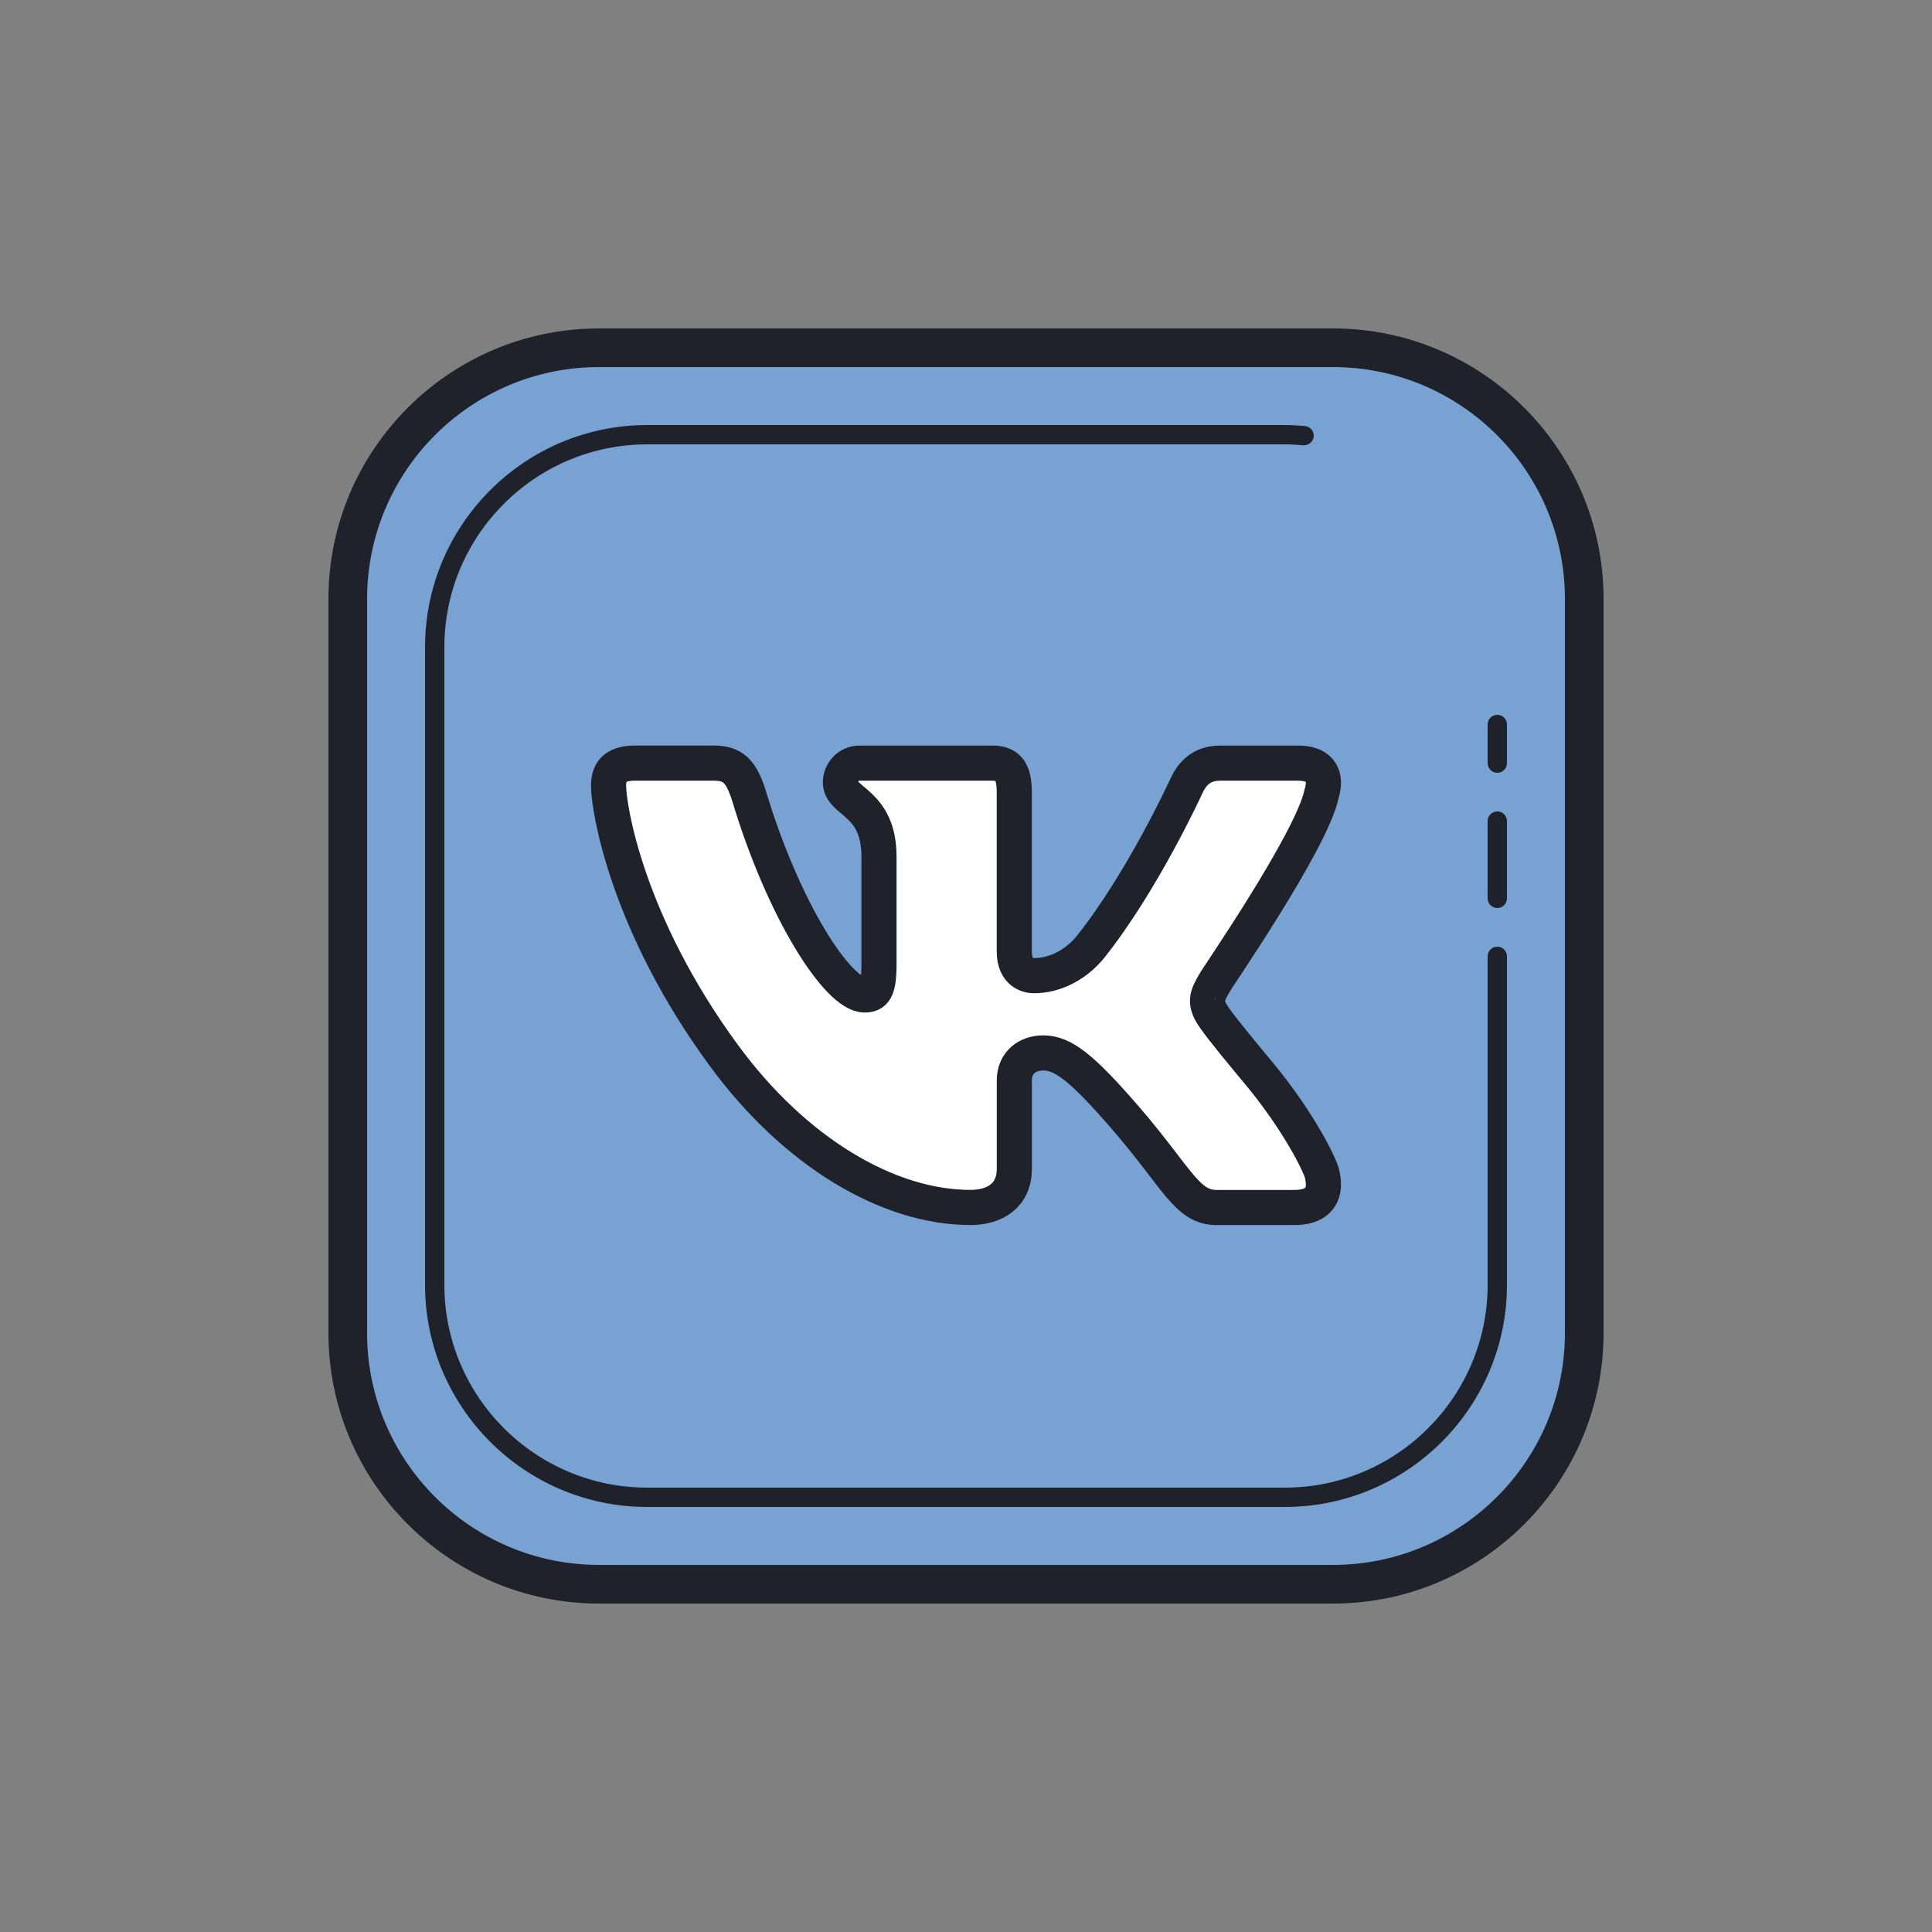 <svg width="55" height="55" viewBox="0 0 55 55" fill="none" xmlns="http://www.w3.org/2000/svg">
<rect x="0" y="0" width="55" height="55" fill="#808080" stroke="none"/>
<path d="M37.95 45.1H17.05C13.101 45.1 9.9 41.899 9.9 37.95V17.05C9.9 13.101 13.101 9.9 17.05 9.9H37.95C41.899 9.9 45.1 13.101 45.1 17.05V37.95C45.1 41.899 41.899 45.1 37.95 45.1Z" fill="#78A2D2"/>
<path d="M36.575 42.9H18.425C14.938 42.9 12.1 40.063 12.1 36.575V18.425C12.1 14.938 14.938 12.1 18.425 12.1H36.575C36.769 12.1 36.959 12.112 37.149 12.129C37.3 12.142 37.413 12.277 37.399 12.427C37.385 12.579 37.243 12.684 37.101 12.677C36.928 12.662 36.753 12.65 36.575 12.65H18.425C15.241 12.65 12.65 15.241 12.65 18.425V36.575C12.65 39.76 15.241 42.35 18.425 42.35H36.575C39.76 42.35 42.35 39.76 42.35 36.575V27.225C42.35 27.073 42.473 26.95 42.625 26.95C42.777 26.95 42.9 27.073 42.9 27.225V36.575C42.9 40.063 40.063 42.9 36.575 42.9Z" fill="#1F212B"/>
<path d="M42.625 22C42.473 22 42.35 21.877 42.35 21.725V20.625C42.35 20.473 42.473 20.35 42.625 20.35C42.777 20.35 42.9 20.473 42.9 20.625V21.725C42.9 21.877 42.777 22 42.625 22Z" fill="#1F212B"/>
<path d="M42.625 25.85C42.473 25.85 42.35 25.727 42.35 25.575V23.375C42.35 23.223 42.473 23.1 42.625 23.1C42.777 23.1 42.9 23.223 42.9 23.375V25.575C42.9 25.727 42.777 25.85 42.625 25.85Z" fill="#1F212B"/>
<path d="M37.95 45.65H17.05C12.804 45.65 9.35 42.196 9.35 37.95V17.05C9.35 12.804 12.804 9.35 17.05 9.35H37.95C42.196 9.35 45.65 12.804 45.65 17.05V37.95C45.65 42.196 42.196 45.65 37.95 45.65ZM17.05 10.45C13.411 10.45 10.45 13.411 10.45 17.05V37.95C10.45 41.589 13.411 44.55 17.05 44.55H37.95C41.589 44.55 44.55 41.589 44.55 37.95V17.05C44.55 13.411 41.589 10.45 37.95 10.45H17.05Z" fill="#1F212B"/>
<path d="M37.622 22.601C37.661 22.476 37.678 22.357 37.675 22.252C37.661 21.945 37.449 21.725 36.952 21.725H34.733C34.173 21.725 33.915 22.061 33.763 22.4C33.763 22.4 32.536 25.08 31.05 26.95C30.969 27.052 30.387 27.775 29.425 27.775C29.288 27.775 28.875 27.706 28.875 27.087V22.581C28.875 21.995 28.729 21.725 28.256 21.725H24.475C24.131 21.725 23.925 22.005 23.925 22.275C23.925 22.838 25.025 22.825 25.023 24.391V27.448C25.023 28.19 24.894 28.324 24.613 28.324C23.861 28.324 22.306 25.941 21.313 22.624C21.098 21.971 20.882 21.724 20.319 21.724H18.08C17.434 21.724 17.325 22.041 17.325 22.377C17.325 22.986 17.835 26.274 20.611 30.052C22.624 32.793 25.277 34.374 27.626 34.374C28.326 34.374 28.876 34.031 28.876 33.274V30.762C28.875 30.25 29.246 29.975 29.7 29.975C30.25 29.975 30.785 30.369 32.057 31.845C33.525 33.548 33.79 34.375 34.631 34.375H36.85C37.367 34.375 37.661 34.161 37.675 33.742C37.678 33.637 37.661 33.519 37.628 33.383C37.463 32.899 36.799 31.713 35.859 30.58C35.339 29.954 34.822 29.331 34.587 28.995C34.428 28.775 34.369 28.62 34.376 28.472C34.382 28.317 34.465 28.169 34.587 27.961C34.564 27.961 37.34 23.952 37.622 22.601Z" fill="white"/>
<path d="M37.622 22.601C37.661 22.476 37.678 22.357 37.675 22.252C37.661 21.945 37.449 21.725 36.952 21.725H34.733C34.173 21.725 33.915 22.061 33.763 22.4C33.763 22.4 32.536 25.08 31.05 26.95C30.969 27.052 30.387 27.775 29.425 27.775C29.288 27.775 28.875 27.706 28.875 27.087V22.581C28.875 21.995 28.729 21.725 28.256 21.725H24.475C24.131 21.725 23.925 22.005 23.925 22.275C23.925 22.838 25.025 22.825 25.023 24.391V27.448C25.023 28.19 24.894 28.324 24.613 28.324C23.861 28.324 22.306 25.941 21.313 22.624C21.098 21.971 20.882 21.724 20.319 21.724H18.08C17.434 21.724 17.325 22.041 17.325 22.377C17.325 22.986 17.835 26.274 20.611 30.052C22.624 32.793 25.277 34.374 27.626 34.374C28.326 34.374 28.876 34.031 28.876 33.274V30.762C28.875 30.25 29.246 29.975 29.7 29.975C30.25 29.975 30.785 30.369 32.057 31.845C33.525 33.548 33.79 34.375 34.631 34.375H36.85C37.367 34.375 37.661 34.161 37.675 33.742C37.678 33.637 37.661 33.519 37.628 33.383C37.463 32.899 36.799 31.713 35.859 30.58C35.339 29.954 34.822 29.331 34.587 28.995C34.428 28.775 34.369 28.62 34.376 28.472C34.382 28.317 34.465 28.169 34.587 27.961C34.564 27.961 37.34 23.952 37.622 22.601Z" stroke="#1F212B" stroke-miterlimit="10" stroke-linecap="round"/>
</svg>
